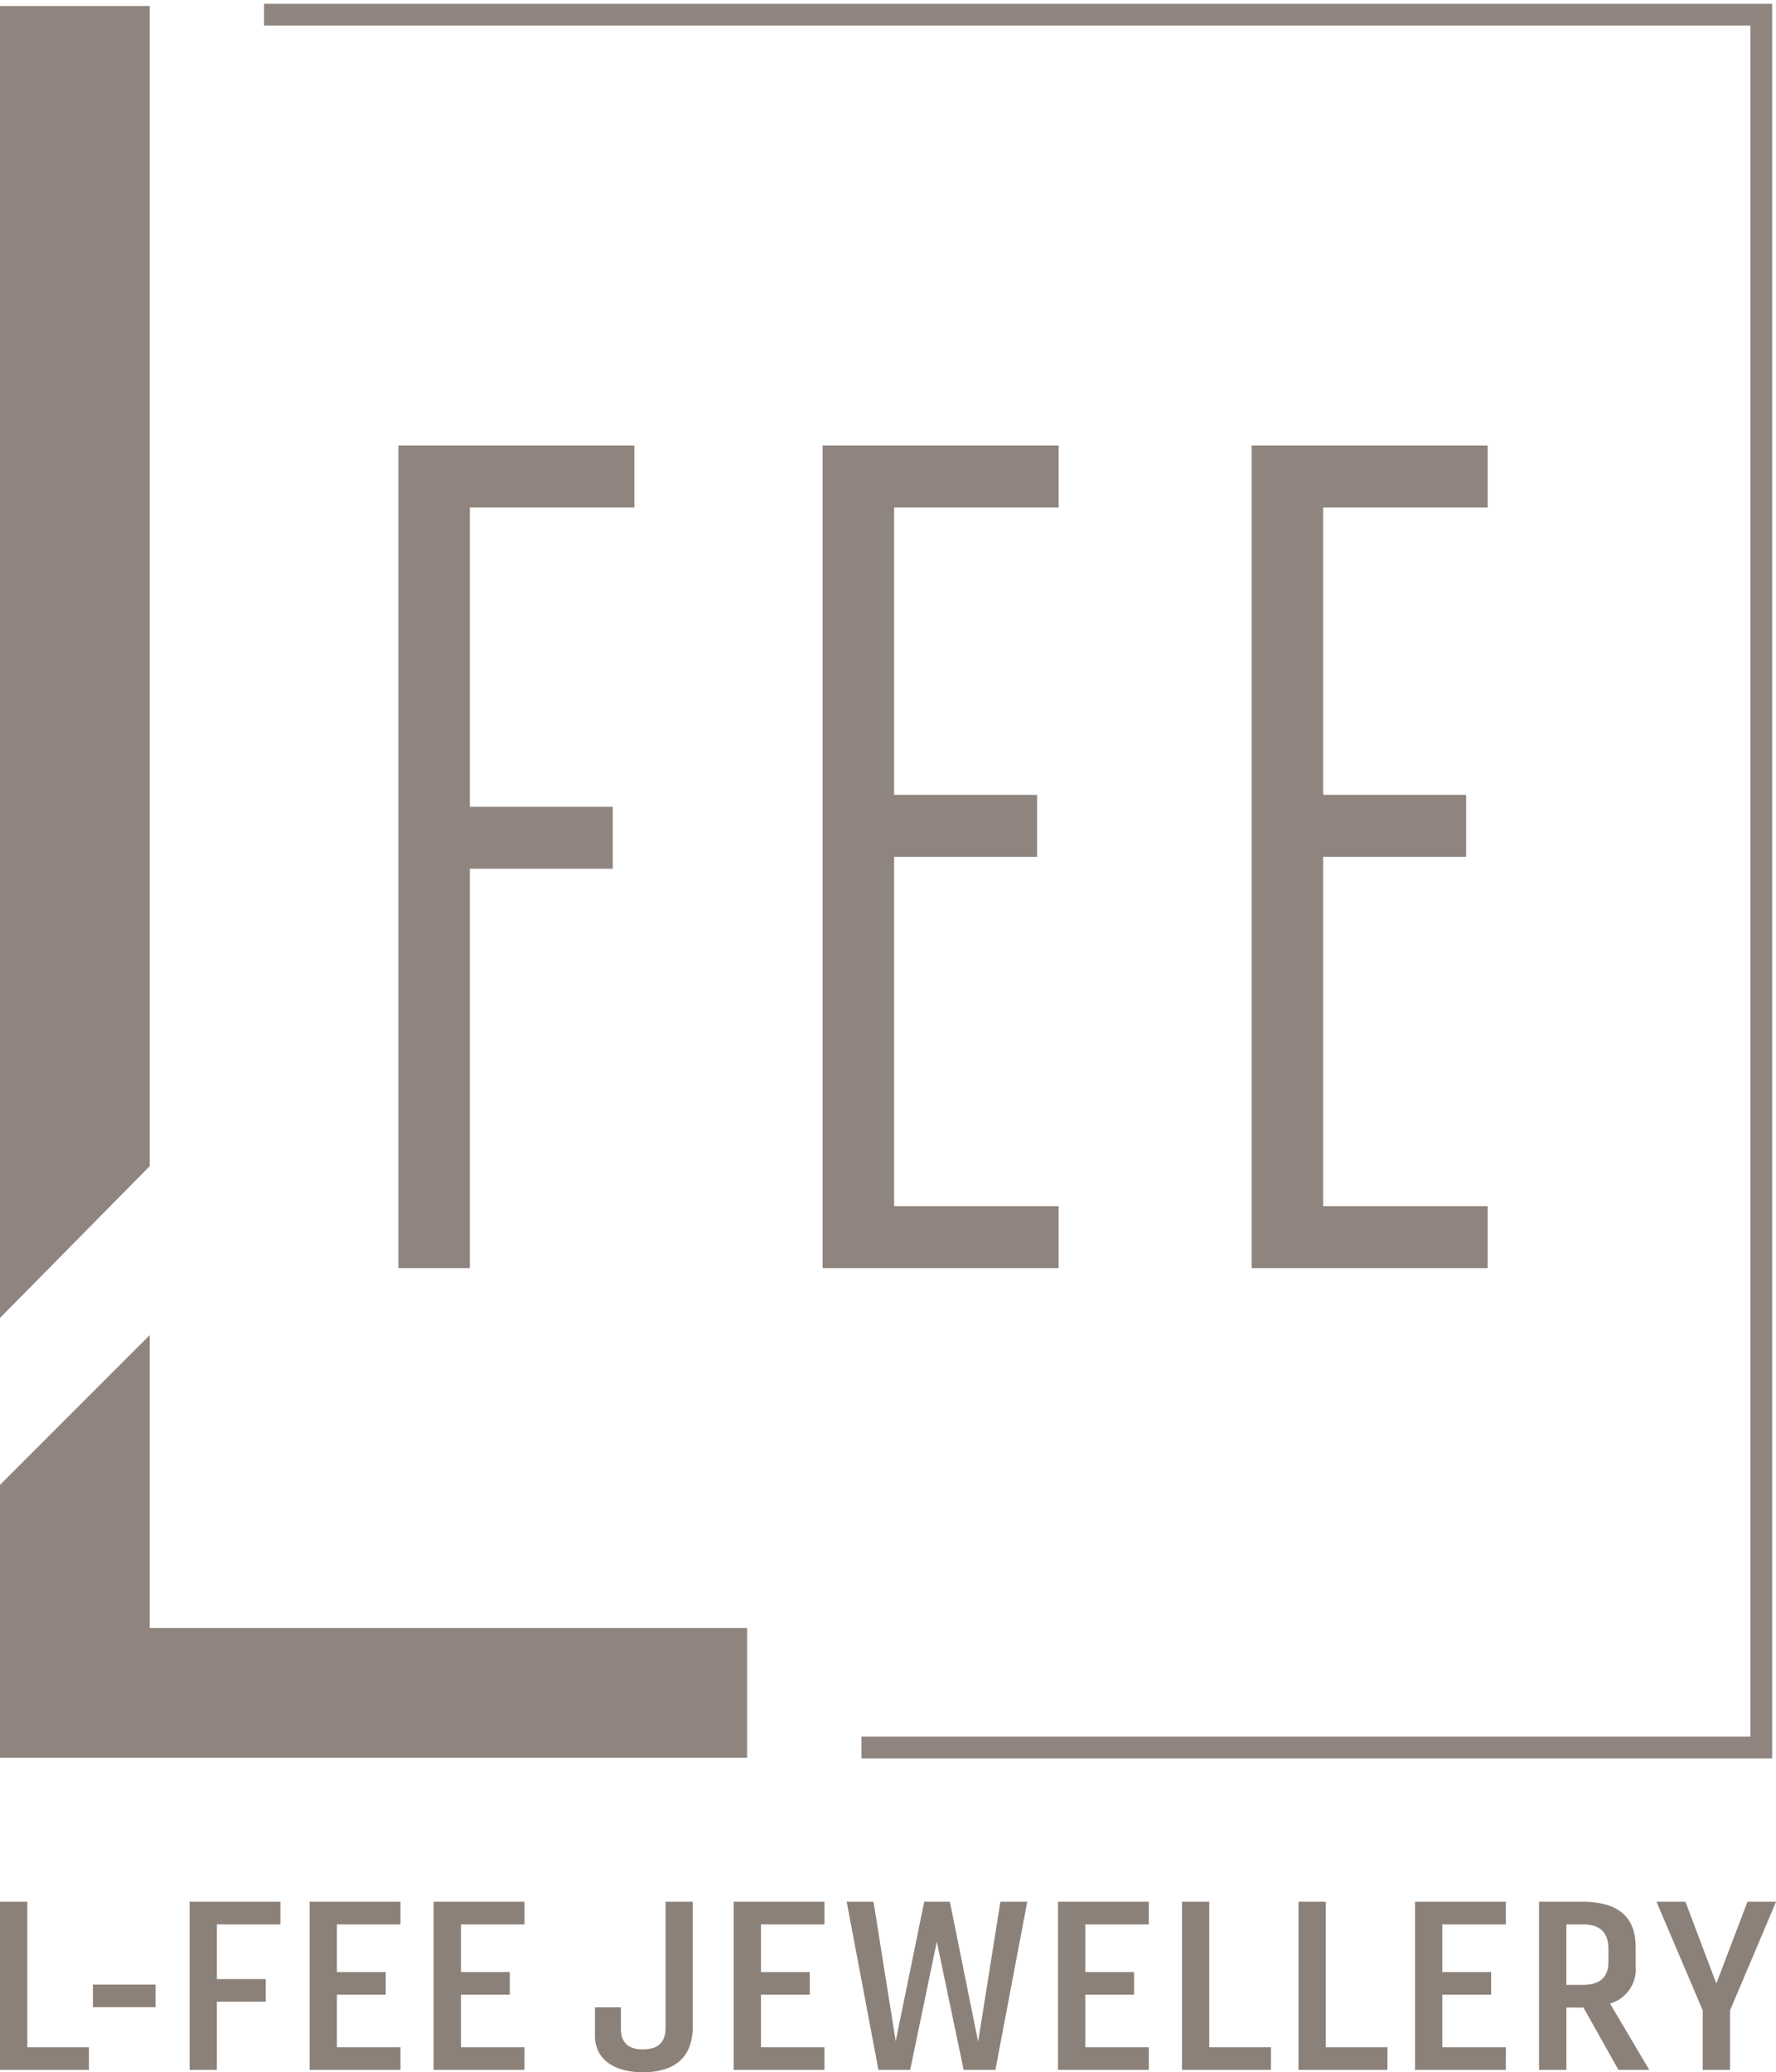 <svg xmlns="http://www.w3.org/2000/svg" xmlns:xlink="http://www.w3.org/1999/xlink" width="96.908" height="113.045" viewBox="0 0 96.908 113.045">
  <defs>
    <clipPath id="clip-path">
      <path id="Pfad_587" data-name="Pfad 587" d="M0,25.01H96.908V-71.122H0Z" transform="translate(0 71.122)" fill="none"/>
    </clipPath>
    <clipPath id="clip-path-2">
      <path id="Pfad_865" data-name="Pfad 865" d="M0,.96H96.908v-9.3H0Z" transform="translate(0 8.34)" fill="#8c8179"/>
    </clipPath>
  </defs>
  <g id="Gruppe_363" data-name="Gruppe 363" transform="translate(-1094 -868.122)">
    <g id="Gruppe_102" data-name="Gruppe 102" transform="translate(1094 868.122)" opacity="0.843">
      <g id="Gruppe_95" data-name="Gruppe 95" transform="translate(0 72.836)">
        <path id="Pfad_581" data-name="Pfad 581" d="M0,2.125V17.012H40.768V9.933H8.168V-6.043Z" transform="translate(0 6.043)" fill="#7a6e66"/>
      </g>
      <g id="Gruppe_96" data-name="Gruppe 96" transform="translate(21.737 24.305)">
        <path id="Pfad_582" data-name="Pfad 582" d="M0,0H12.877V3.383H3.9V19.707h7.8v3.38H3.9V44.876H0Z" fill="#7a6e66"/>
      </g>
      <g id="Gruppe_97" data-name="Gruppe 97" transform="translate(44.888 24.305)">
        <path id="Pfad_583" data-name="Pfad 583" d="M0,0H12.877V3.383H3.9V19.056h7.8v3.382H3.9V41.494h8.975v3.382H0Z" fill="#7a6e66"/>
      </g>
      <g id="Gruppe_98" data-name="Gruppe 98" transform="translate(68.299 24.305)">
        <path id="Pfad_584" data-name="Pfad 584" d="M0,0H12.877V3.383H3.9V19.056h7.8v3.382H3.9V41.494h8.975v3.382H0Z" fill="#7a6e66"/>
      </g>
      <g id="Gruppe_99" data-name="Gruppe 99" transform="translate(0 0.328)">
        <path id="Pfad_585" data-name="Pfad 585" d="M0,0V71.57l8.168-8.28V0Z" fill="#7a6e66"/>
      </g>
      <g id="Gruppe_101" data-name="Gruppe 101" transform="translate(0 0)" clip-path="url(#clip-path)">
        <g id="Gruppe_100" data-name="Gruppe 100" transform="translate(14.406 0.8)">
          <path id="Pfad_586" data-name="Pfad 586" d="M0,0H81.7V94.532H32.6" fill="none" stroke="#7a6e66" stroke-width="1.184"/>
        </g>
      </g>
    </g>
    <g id="Gruppe_362" data-name="Gruppe 362" transform="translate(1094 971.868)">
      <g id="Gruppe_361" data-name="Gruppe 361" transform="translate(0 0)" clip-path="url(#clip-path-2)">
        <g id="Gruppe_360" data-name="Gruppe 360" transform="translate(0 0)">
          <path id="Pfad_864" data-name="Pfad 864" d="M.5.819H-2.863V-7.119H-4.352V2.053H.5ZM4.133-2.6H.718v1.234H4.133ZM7.483,2.053V-1.667h2.663V-2.9H7.483V-5.885h3.466V-7.119H5.994V2.053ZM17.5.819H14.032V-2.049h2.663V-3.283H14.032v-2.6H17.5V-7.119H12.543V2.053H17.5Zm6.766,0H20.8V-2.049h2.664V-3.283H20.8v-2.6h3.467V-7.119H19.308V2.053h4.955Zm7.7-7.938V-.251c0,.777-.384,1.185-1.238,1.185-.739,0-1.2-.319-1.2-1.134V-1.36H28.113V.195c0,1.261,1.018,1.986,2.61,1.986,1.695,0,2.726-.764,2.726-2.5v-6.8ZM40.635.819H37.17V-2.049h2.664V-3.283H37.17v-2.6h3.466V-7.119H35.681V2.053h4.954Zm9.6-7.938L49.02.512,47.478-7.119h-1.4L44.522.487l-1.21-7.606H41.847L43.58,2.053h1.733L46.765-4.94,48.23,2.053h1.733L51.7-7.119Zm8.1,7.938H54.868V-2.049h2.663V-3.283H54.868v-2.6h3.466V-7.119H53.378V2.053h4.955ZM65,.819H61.633V-7.119H60.144V2.053H65Zm6.358,0H67.991V-7.119H66.5V2.053h4.853Zm6.46,0H74.349V-2.049h2.663V-3.283H74.349v-2.6h3.466V-7.119H72.859V2.053h4.955Zm3.3,1.234v-3.4h.931l1.911,3.4h1.681L83.5-1.565a1.956,1.956,0,0,0,1.4-2.076v-.981c0-1.568-.815-2.5-2.956-2.5H79.626V2.053Zm.893-7.938c.918,0,1.4.42,1.4,1.339v.688c0,.892-.484,1.275-1.441,1.275h-.854v-3.3Zm8.038,7.938V-1.195l2.51-5.924H91L89.3-2.66,87.614-7.119h-1.58l2.523,5.924V2.053Z" transform="translate(4.352 7.119)" fill="#8c8179"/>
        </g>
      </g>
    </g>
  </g>
</svg>
